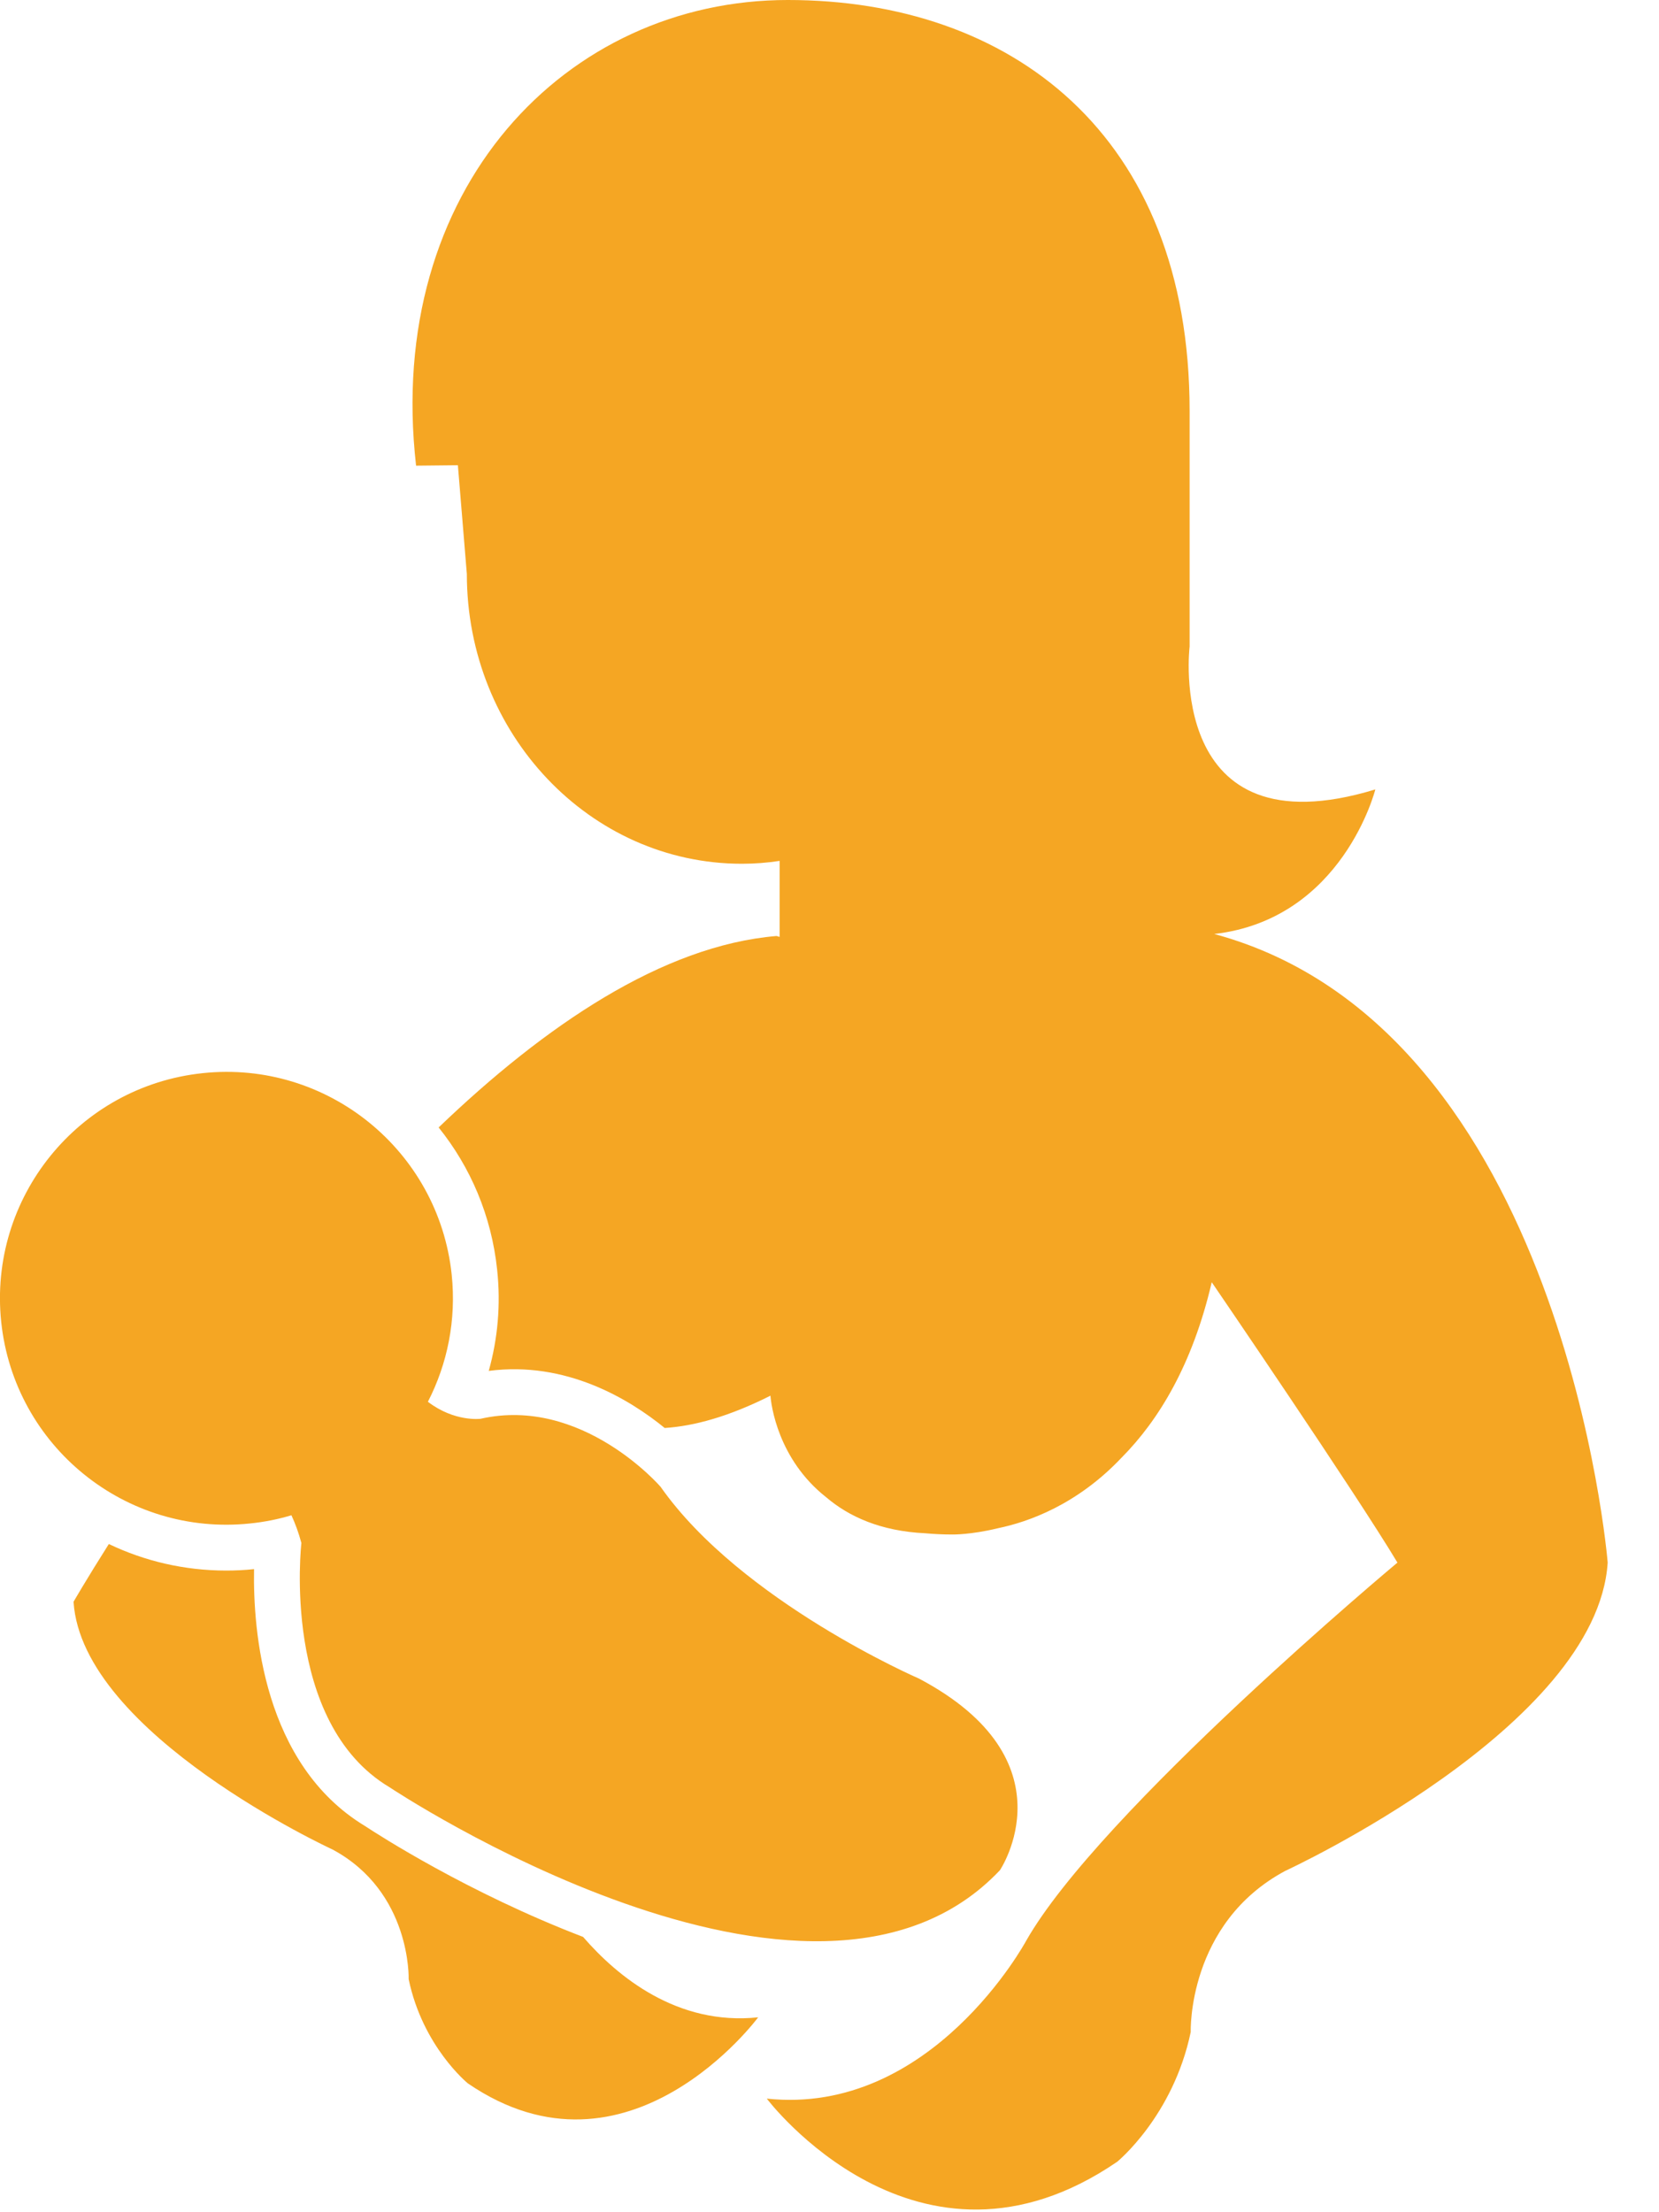 <?xml version="1.0" encoding="UTF-8"?>
<svg width="15px" height="20px" viewBox="0 0 15 20" version="1.1" xmlns="http://www.w3.org/2000/svg" xmlns:xlink="http://www.w3.org/1999/xlink">
    <!-- Generator: Sketch 46.2 (44496) - http://www.bohemiancoding.com/sketch -->
    <title>Group 85</title>
    <desc>Created with Sketch.</desc>
    <defs></defs>
    <g id="live" stroke="none" stroke-width="1" fill="none" fill-rule="evenodd">
        <g id="Group-85" transform="translate(-7, -5)">
            <g id="Group-22-Copy-2" transform="translate(7, 5)" fill="#F5A623">
                <path d="M3.869,12.673 C4.109,12.857 4.344,12.827 4.344,12.827 C5.263,12.618 5.973,13.442 5.973,13.442 C6.701,14.479 8.31,15.176 8.31,15.176 C9.708,15.916 9.041,16.908 9.041,16.908 C7.343,18.706 3.522,16.158 3.522,16.158 C2.537,15.571 2.725,13.95 2.725,13.95 C2.7,13.856 2.669,13.773 2.635,13.699 C2.515,13.735 2.391,13.76 2.262,13.773 C1.138,13.892 0.13,13.077 0.011,11.952 C-0.107,10.828 0.709,9.82 1.833,9.702 C2.957,9.583 3.965,10.399 4.084,11.523 C4.127,11.935 4.045,12.33 3.869,12.673 Z M5.272,17.511 C5.582,17.869 6.123,18.315 6.855,18.238 C6.855,18.238 5.681,19.828 4.23,18.835 C4.23,18.835 3.822,18.504 3.695,17.893 C3.695,17.893 3.72,17.104 3.007,16.721 C3.007,16.721 0.741,15.678 0.665,14.481 C0.665,14.481 0.779,14.283 0.984,13.959 C1.306,14.113 1.666,14.199 2.045,14.199 L2.045,14.199 C2.129,14.199 2.214,14.195 2.297,14.186 C2.287,14.739 2.378,15.951 3.301,16.509 C3.416,16.585 4.233,17.113 5.272,17.511 Z M10.979,8.444 C14.144,9.299 14.536,14.127 14.536,14.127 C14.44,15.615 11.621,16.914 11.621,16.914 C10.734,17.389 10.766,18.371 10.766,18.371 C10.607,19.132 10.101,19.544 10.101,19.544 C8.295,20.779 6.933,18.973 6.933,18.973 C8.422,19.132 9.277,17.548 9.277,17.548 C9.942,16.376 12.635,14.127 12.635,14.127 C12.255,13.493 10.956,11.592 10.956,11.592 C10.782,12.339 10.476,12.84 10.142,13.177 C9.738,13.605 9.296,13.76 9.024,13.816 C8.778,13.876 8.612,13.873 8.612,13.873 C8.526,13.873 8.445,13.869 8.368,13.862 C7.961,13.843 7.674,13.71 7.471,13.537 C7.032,13.192 6.972,12.697 6.966,12.618 C6.591,12.807 6.275,12.893 6.01,12.91 C5.69,12.649 5.117,12.302 4.419,12.394 C4.5,12.105 4.529,11.796 4.495,11.48 C4.444,10.992 4.254,10.551 3.966,10.193 C4.924,9.274 5.989,8.549 7.021,8.462 C7.021,8.462 7.031,8.465 7.049,8.47 L7.049,7.783 C6.938,7.8 6.824,7.809 6.708,7.809 C5.335,7.809 4.221,6.636 4.221,5.189 L4.14,4.206 L3.762,4.21 C3.477,1.709 5.117,-2.40963856e-05 7.123,-2.40963856e-05 C9.129,-2.40963856e-05 10.756,1.206 10.756,3.714 L10.756,5.845 C10.756,5.845 10.53,7.718 12.435,7.137 C12.435,7.137 12.141,8.31 10.979,8.444 Z" id="Combined-Shape"></path>
            </g>
            <rect id="Rectangle-22-Copy-5" x="0" y="0" width="30" height="30"></rect>
        </g>
    </g>
</svg>